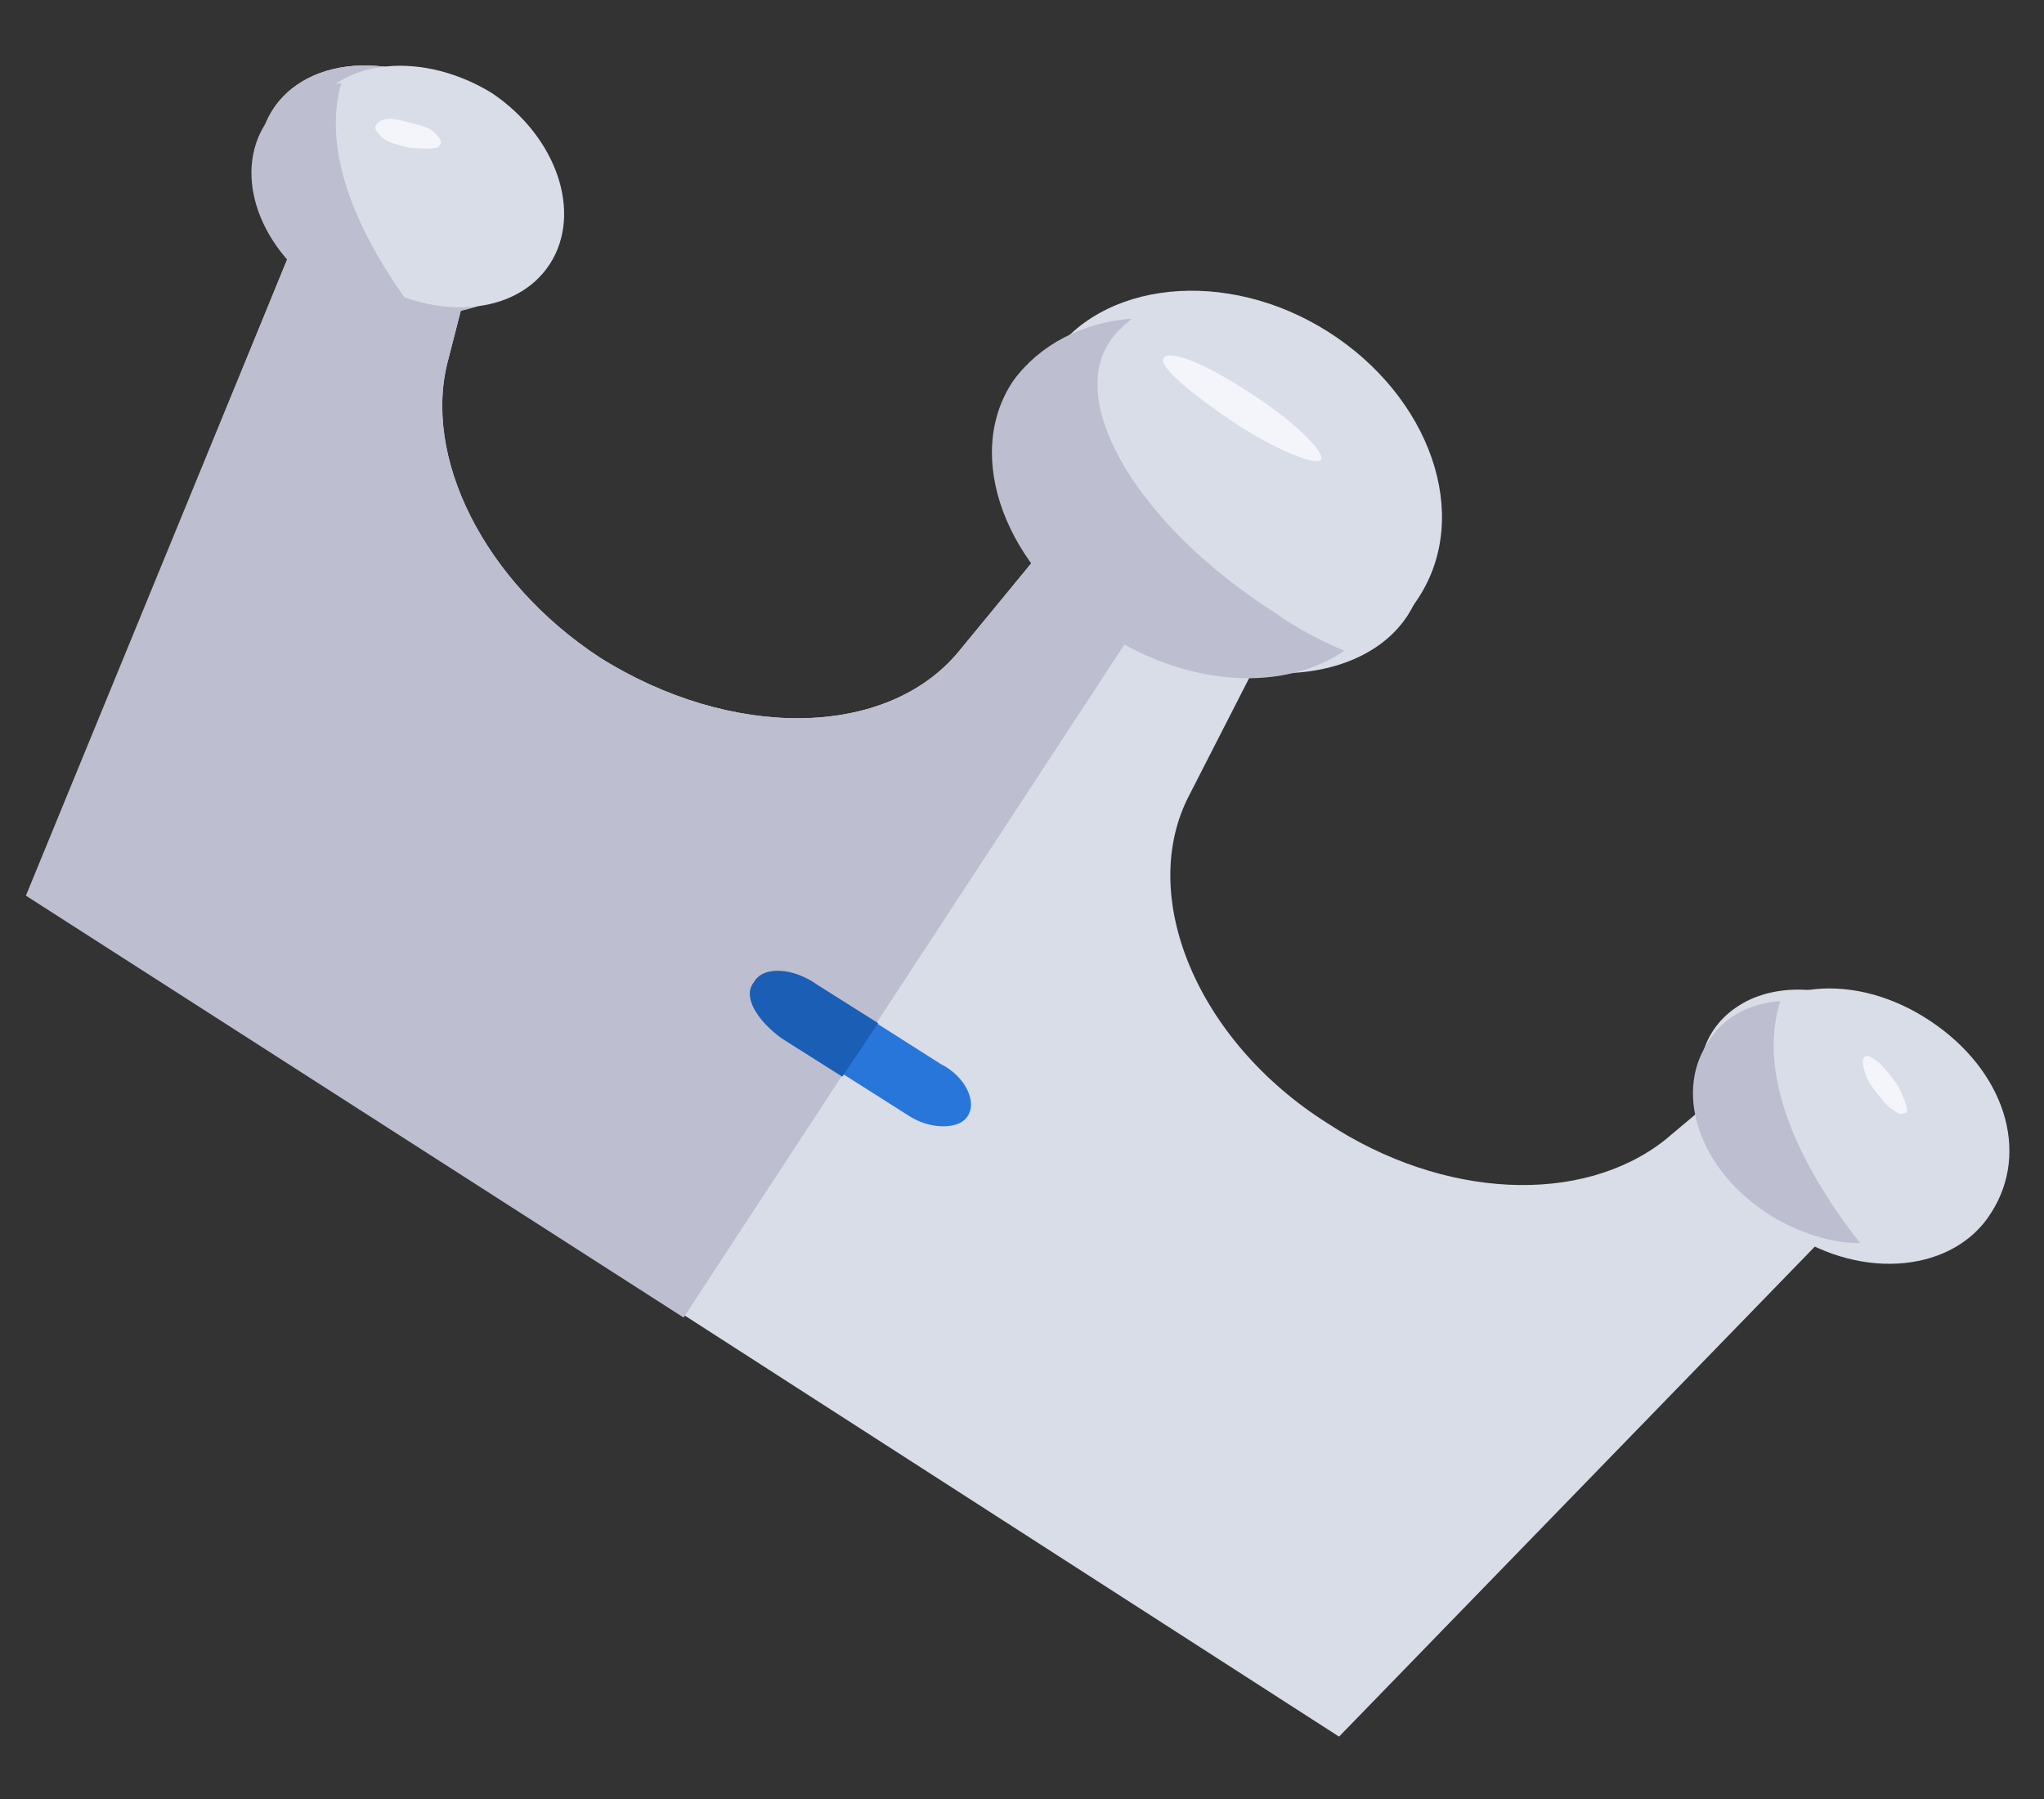 <?xml version="1.0" encoding="UTF-8"?>
<svg width="25px" height="22px" viewBox="0 0 25 22" version="1.1" xmlns="http://www.w3.org/2000/svg" xmlns:xlink="http://www.w3.org/1999/xlink">
    <rect x="0" y="0" width="25" height="22" fill="#333333" stroke="none"/>
    <!-- Generator: Sketch 59.1 (86144) - https://sketch.com -->
    <title>-huangguan</title>
    <desc>Created with Sketch.</desc>
    <g id="hcp360-墨克" stroke="none" stroke-width="1" fill="none" fill-rule="evenodd">
        <g id="我的积分-排行" transform="translate(-90, -304)" fill-rule="nonzero">
            <g id="-huangguan" transform="translate(101, 314.5) rotate(-310) translate(-101, -314.5) translate(89, 306)">
                <path d="M1.533,6.568 C2.191,6.39 2.849,6.523 3.243,6.879 C3.682,7.279 3.682,7.813 3.419,8.302 L3.77,8.792 C4.472,9.815 6.138,10.215 7.761,9.726 C9.559,9.147 10.787,7.68 10.524,6.301 L10.217,4.655 C9.252,4.522 8.55,3.899 8.507,3.01 C8.507,2.254 9.121,1.408 10.042,0.964 C11.621,0.208 13.375,0.652 13.726,1.853 C13.901,2.476 13.594,3.188 13.024,3.721 L13.682,5.278 C14.208,6.568 16.05,7.146 17.848,6.568 C19.471,6.079 20.612,4.833 20.655,3.543 L20.655,2.921 C20.173,2.698 19.866,2.254 19.998,1.675 C20.129,1.142 20.612,0.697 21.269,0.474 C22.41,0.074 23.506,0.563 23.55,1.408 C23.594,1.898 23.287,2.342 22.804,2.698 L23.682,11.282 L5.48,16.931 L1.445,9.281 C0.875,9.281 0.393,9.058 0.13,8.658 C-0.265,7.902 0.349,6.879 1.533,6.568 Z" id="路径" fill="#D9DDE8"></path>
                <path d="M23.901,1.053 C24.164,1.853 23.55,2.787 22.497,3.099 C21.445,3.41 20.48,3.01 20.217,2.165 C19.954,1.32 20.568,0.43 21.62,0.119 C22.673,-0.193 23.638,0.208 23.901,1.053 Z" id="路径" fill="#D9DDE8"></path>
                <path d="M1.533,6.568 C2.191,6.39 2.849,6.523 3.243,6.879 C3.682,7.279 3.682,7.813 3.419,8.302 L3.77,8.792 C4.472,9.815 6.138,10.215 7.761,9.726 C9.559,9.147 10.787,7.68 10.524,6.301 L10.217,4.655 C9.252,4.522 8.55,3.899 8.507,3.01 C8.507,2.254 9.121,1.408 10.042,0.964 C10.217,0.875 10.392,0.786 10.568,0.741 L14.603,14.129 L5.48,16.975 L1.445,9.281 C0.875,9.281 0.393,9.058 0.13,8.658 C-0.265,7.902 0.349,6.879 1.533,6.568 Z" id="路径" fill="#BDBED0"></path>
                <path d="M3.682,7.101 C3.901,7.813 3.331,8.614 2.41,8.925 C1.489,9.192 0.568,8.836 0.349,8.124 C0.13,7.413 0.7,6.612 1.621,6.301 C2.542,6.034 3.463,6.39 3.682,7.101 L3.682,7.101 Z M13.638,1.586 C13.989,2.698 13.112,3.988 11.708,4.433 C10.305,4.878 8.857,4.299 8.507,3.188 C8.156,2.076 9.033,0.786 10.436,0.341 C11.84,-0.104 13.287,0.43 13.638,1.586 Z" id="形状" fill="#D9DDE8"></path>
                <path d="M20.261,1.364 C20.699,2.076 21.752,2.476 23.155,2.52 C22.936,2.787 22.585,3.01 22.19,3.143 C21.226,3.454 20.305,3.099 20.085,2.387 C19.954,2.031 20.041,1.675 20.261,1.364 L20.261,1.364 Z M0.349,7.635 C0.831,8.347 1.884,8.703 3.243,8.747 C2.98,9.014 2.673,9.281 2.235,9.414 C1.27,9.726 0.349,9.37 0.13,8.658 C0.042,8.302 0.13,7.947 0.349,7.635 Z M8.77,2.076 C8.77,2.209 8.77,2.342 8.814,2.476 C9.077,3.365 10.787,3.632 12.629,3.054 C12.98,2.965 13.287,2.832 13.55,2.698 C13.463,3.588 12.673,4.433 11.533,4.789 C10.129,5.233 8.726,4.744 8.419,3.677 C8.287,3.143 8.419,2.565 8.77,2.076 L8.77,2.076 Z" id="形状" fill="#BDBED0"></path>
                <path d="M22.278,1.097 C22.278,1.142 22.147,1.186 22.015,1.186 C21.883,1.186 21.708,1.186 21.62,1.142 C21.489,1.097 21.445,1.053 21.445,1.008 C21.445,0.964 21.576,0.919 21.708,0.919 C21.84,0.919 22.015,0.919 22.103,0.964 C22.278,1.008 22.322,1.053 22.278,1.097 Z M1.489,7.502 C1.358,7.591 1.27,7.68 1.138,7.68 C1.051,7.68 1.007,7.68 1.007,7.591 C1.007,7.502 1.094,7.413 1.226,7.324 C1.358,7.235 1.445,7.146 1.577,7.146 C1.665,7.146 1.708,7.146 1.708,7.235 C1.665,7.324 1.577,7.413 1.489,7.502 Z M11.577,1.408 C11.621,1.497 11.138,1.764 10.524,1.942 C9.91,2.12 9.384,2.209 9.384,2.076 C9.384,1.942 9.822,1.72 10.436,1.542 C11.006,1.364 11.533,1.32 11.577,1.408 Z" id="形状" fill="#F3F5FB"></path>
                <path d="M13.068,10.882 L14.471,10.437 C14.778,10.348 14.998,10.081 14.954,9.904 C14.91,9.681 14.559,9.592 14.252,9.726 L12.849,10.17 C12.542,10.259 12.322,10.526 12.366,10.704 C12.454,10.926 12.761,11.015 13.068,10.882 Z" id="路径" fill="#2976DA"></path>
                <path d="M12.542,10.259 L13.375,9.992 L13.594,10.749 L12.761,11.015 C12.41,11.104 12.059,11.06 12.015,10.838 C11.928,10.615 12.191,10.348 12.542,10.259 L12.542,10.259 Z" id="路径" fill="#1A5EB6"></path>
            </g>
        </g>
    </g>
</svg>